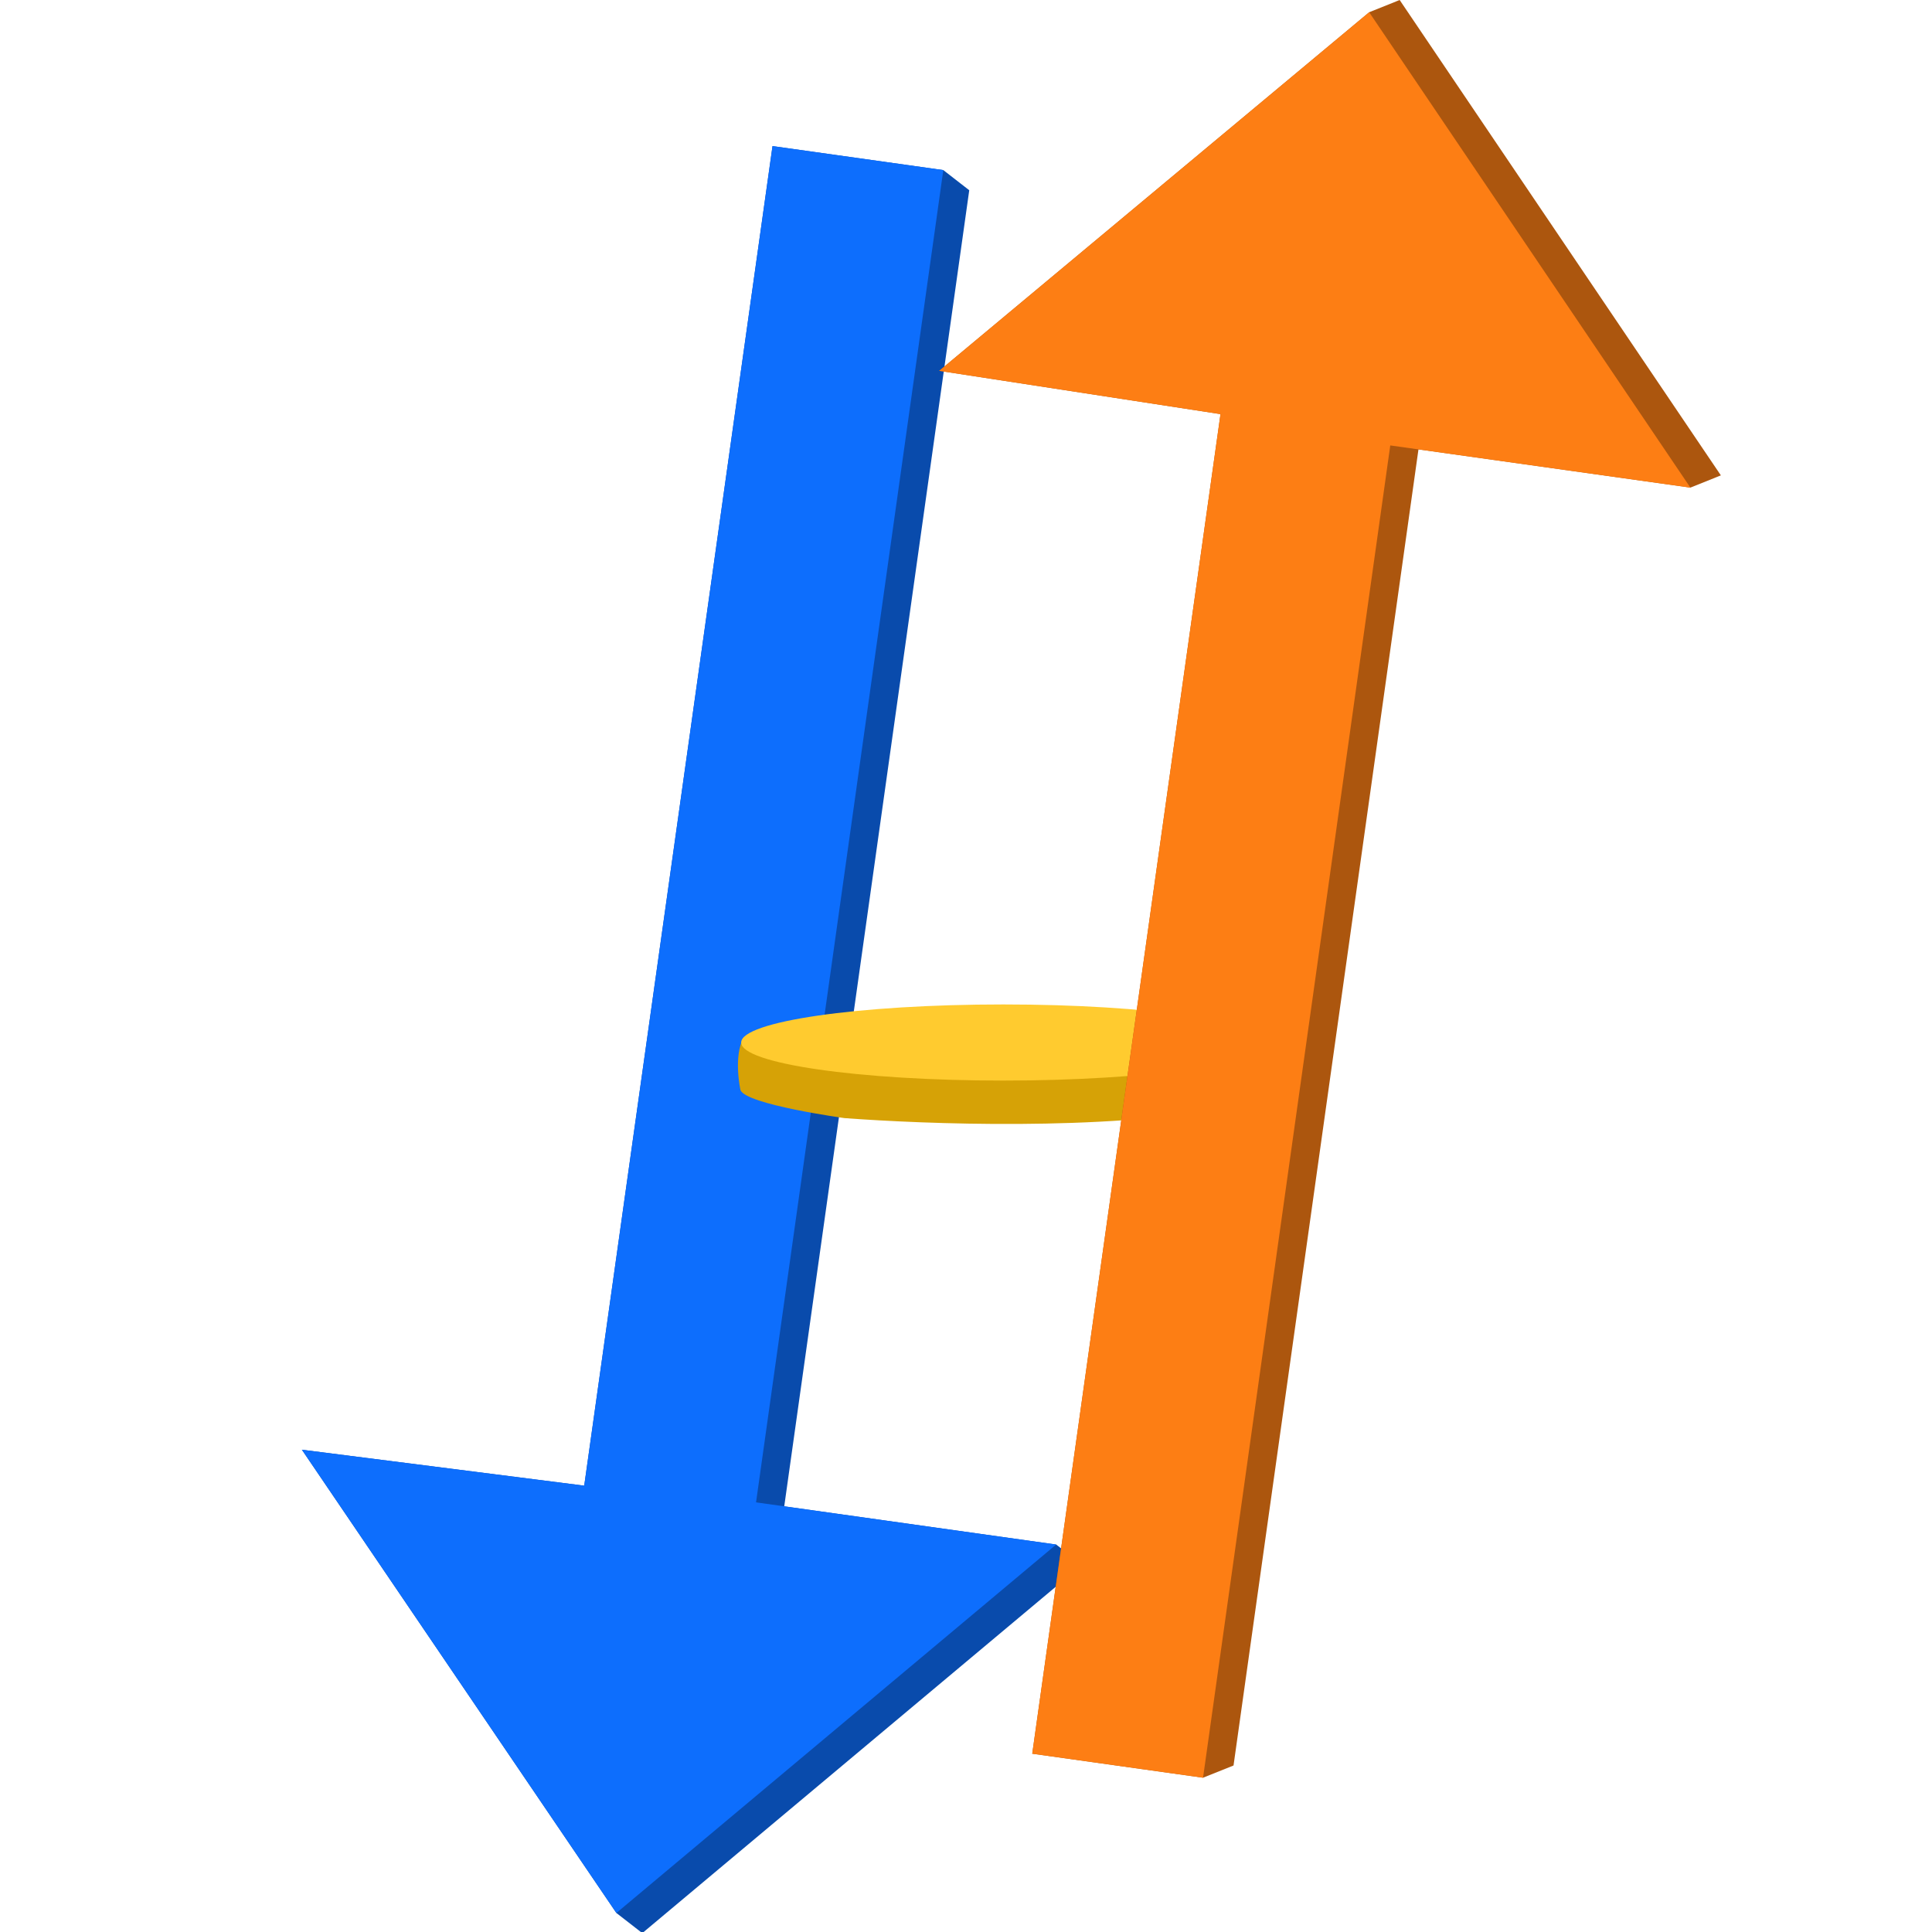 <?xml version="1.0" encoding="UTF-8" standalone="no"?>
<!-- Created with Inkscape (http://www.inkscape.org/) -->

<svg
   width="128mm"
   height="128mm"
   viewBox="0 0 128 128"
   version="1.1"
   id="svg1"
   inkscape:version="1.3.2 (091e20e, 2023-11-25, custom)"
   sodipodi:docname="hyper logo.svg"
   xmlns:inkscape="http://www.inkscape.org/namespaces/inkscape"
   xmlns:sodipodi="http://sodipodi.sourceforge.net/DTD/sodipodi-0.dtd"
   xmlns="http://www.w3.org/2000/svg"
   xmlns:svg="http://www.w3.org/2000/svg">
  <sodipodi:namedview
     id="namedview1"
     pagecolor="#505050"
     bordercolor="#eeeeee"
     borderopacity="1"
     inkscape:showpageshadow="0"
     inkscape:pageopacity="0"
     inkscape:pagecheckerboard="0"
     inkscape:deskcolor="#505050"
     inkscape:document-units="mm"
     inkscape:zoom="0.45193145"
     inkscape:cx="57.530849"
     inkscape:cy="226.80431"
     inkscape:window-width="1366"
     inkscape:window-height="705"
     inkscape:window-x="-8"
     inkscape:window-y="-8"
     inkscape:window-maximized="1"
     inkscape:current-layer="svg1" />
  <defs
     id="defs1" />
  <g
     inkscape:label="OPC2"
     inkscape:groupmode="layer"
     id="g8"
     style="display:inline">
    <path
       id="path53"
       style="display:inline;fill:#094bac;fill-opacity:1;stroke-width:0.885"
       inkscape:label="Seta Blue bg"
       d="M 51.181,9.679 38.706,98.429 20,96.048 40.836,126.739 42.554,128.074 71.692,103.665 69.975,102.33 51.958,99.798 64.215,12.604 62.497,11.269 Z"
       sodipodi:nodetypes="ccccccccccc" />
    <path
       style="display:inline;fill:#0d6efd;fill-opacity:1;stroke-width:0.885"
       d="M 38.706,98.429 51.181,9.678 62.497,11.269 50.09,99.535 69.975,102.329 40.837,126.739 20,96.048 Z"
       id="path7"
       sodipodi:nodetypes="cccccccc"
       inkscape:label="Seta Blue fg" />
    <path
       id="ellipse8"
       style="display:inline;fill:#d6a206;fill-opacity:1;stroke-width:0.69"
       d="m 63.436,66.829 c -4.742,0.26 -9.678,0.215 -14.168,1.911 -0.7,1.266 -0.211,3.471 -0.211,3.471 0.316,0.96 6.892,1.867 6.892,1.867 5.373,0.399 17.03,0.856 25.381,-0.68 1.574,-0.329 4.127,-1.011 3.852,-3.014 -0.776,-2.236 -3.641,-2.282 -5.617,-2.746 -5.328,-0.804 -10.747,-0.914 -16.129,-0.809 z"
       sodipodi:nodetypes="ccssccccc" />
    <ellipse
       style="display:inline;fill:#ffcb2f;fill-opacity:1;stroke-width:0.69"
       id="circle8"
       ry="2.522"
       rx="17.365"
       cy="69.069"
       cx="66.471" />
    <path
       id="path54"
       style="display:inline;fill:#ac560e;fill-opacity:1;stroke-width:0.885"
       inkscape:label="Seta Blue bg"
       d="M 68.389,116.187 80.861,27.436 62.224,24.569 90.712,0.81 92.731,0 114.012,31.495 111.994,32.305 93.977,29.773 81.725,116.968 l -2.02,0.81 z"
       sodipodi:nodetypes="ccccccccccc" />
    <path
       style="display:inline;fill:#fd7e14;fill-opacity:1;stroke-width:0.885"
       d="M 80.861,27.436 68.389,116.187 79.705,117.778 92.109,29.511 111.993,32.306 90.712,0.811 62.223,24.569 Z"
       id="path55"
       sodipodi:nodetypes="cccccccc"
       inkscape:label="Seta Blue fg" />
  </g>
</svg>
